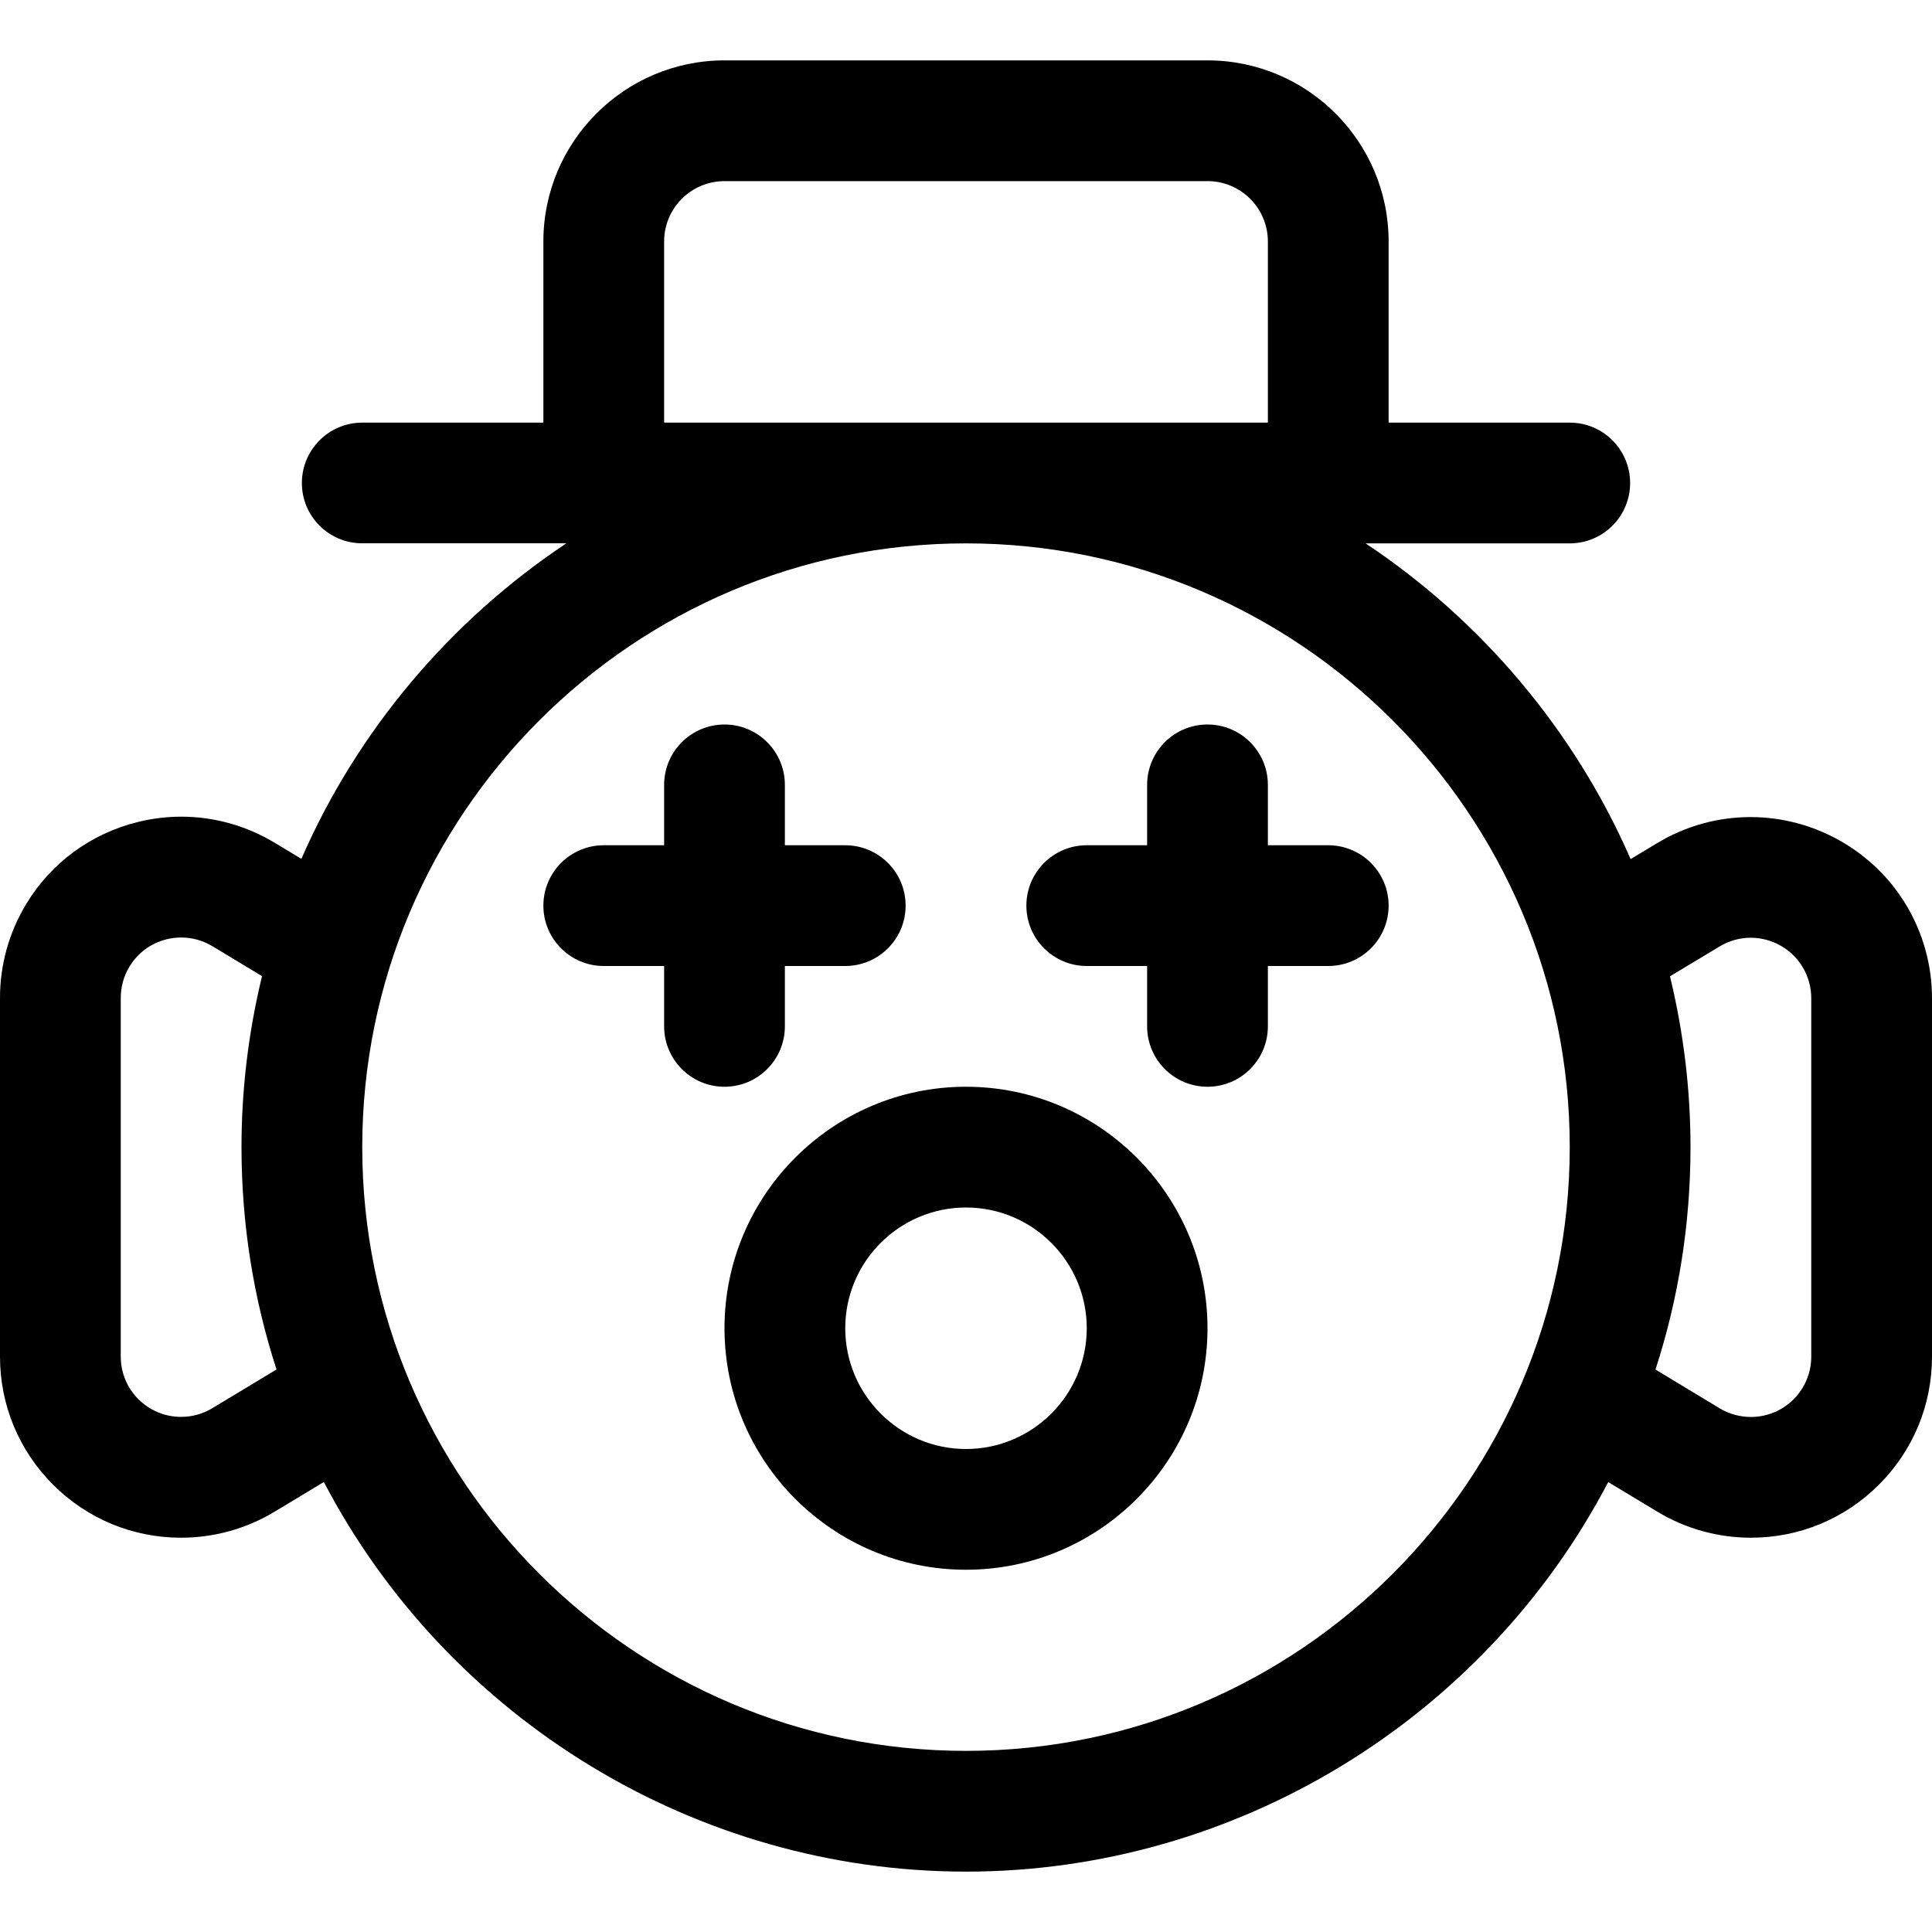 <?xml version="1.0" encoding="utf-8"?>
<!-- Generator: Adobe Illustrator 22.1.0, SVG Export Plug-In . SVG Version: 6.00 Build 0)  -->
<svg version="1.1" id="Regular" xmlns="http://www.w3.org/2000/svg" xmlns:xlink="http://www.w3.org/1999/xlink" x="0px" y="0px"
	 viewBox="0 0 24 24" style="enable-background:new 0 0 24 24;" xml:space="preserve">
<title>circus-clown</title>
<g>
	<path d="M12,19.5c-1.654,0-3-1.346-3-3s1.346-3,3-3c1.654,0,3,1.346,3,3S13.654,19.5,12,19.5z M12,15c-0.827,0-1.5,0.673-1.5,1.5
		S11.173,18,12,18s1.5-0.673,1.5-1.5S12.827,15,12,15z"/>
	<path d="M9,13.5c-0.414,0-0.75-0.336-0.75-0.75V12H7.5c-0.414,0-0.75-0.336-0.75-0.75S7.086,10.5,7.5,10.5h0.75V9.75
		C8.25,9.336,8.586,9,9,9s0.75,0.336,0.75,0.75v0.75h0.75c0.414,0,0.75,0.336,0.75,0.75S10.914,12,10.5,12H9.75v0.75
		C9.75,13.164,9.414,13.5,9,13.5z"/>
	<path d="M15,13.5c-0.414,0-0.75-0.336-0.75-0.75V12H13.5c-0.414,0-0.75-0.336-0.75-0.75s0.336-0.75,0.75-0.75h0.75V9.75
		C14.25,9.336,14.586,9,15,9s0.75,0.336,0.75,0.75v0.75h0.75c0.414,0,0.75,0.336,0.75,0.75S16.914,12,16.5,12h-0.75v0.75
		C15.75,13.164,15.414,13.5,15,13.5z"/>
	<path d="M12,23.25c-3.344,0-6.431-1.886-7.977-4.84l-0.614,0.37c-0.35,0.211-0.751,0.322-1.159,0.322
		c-0.601,0-1.166-0.234-1.591-0.659C0.234,18.018,0,17.453,0,16.852V12.4c-0.001-0.411,0.111-0.816,0.325-1.169
		c0.311-0.514,0.804-0.876,1.388-1.02c0.178-0.044,0.359-0.066,0.54-0.066c0.408,0,0.81,0.113,1.162,0.326l0.329,0.198
		c0.694-1.592,1.849-2.96,3.292-3.92H4.5C4.086,6.75,3.75,6.414,3.75,6S4.086,5.25,4.5,5.25h2.25V3c0-1.241,1.009-2.25,2.25-2.25h6
		c1.241,0,2.25,1.009,2.25,2.25v2.25h2.25c0.414,0,0.75,0.336,0.75,0.75s-0.336,0.75-0.75,0.75h-2.536
		c1.443,0.96,2.598,2.329,3.292,3.922l0.336-0.202c0.349-0.21,0.749-0.32,1.155-0.32c0.787,0,1.528,0.418,1.932,1.092
		C23.889,11.591,24,11.992,24,12.4v4.452c0,0.601-0.234,1.166-0.659,1.591c-0.425,0.425-0.99,0.659-1.59,0.659
		c-0.409,0-0.81-0.111-1.159-0.321l-0.614-0.37C18.431,21.364,15.344,23.25,12,23.25z M12,6.75c-4.135,0-7.5,3.365-7.5,7.5
		s3.365,7.5,7.5,7.5s7.5-3.365,7.5-7.5S16.135,6.75,12,6.75z M21.365,17.496c0.115,0.069,0.249,0.106,0.385,0.106
		c0.2,0,0.389-0.078,0.53-0.219c0.142-0.142,0.22-0.33,0.22-0.53V12.4c0-0.136-0.037-0.27-0.107-0.387
		c-0.135-0.225-0.382-0.364-0.645-0.364c-0.135,0-0.268,0.037-0.384,0.107l-0.619,0.372C20.914,12.824,21,13.537,21,14.25
		c0,0.944-0.146,1.872-0.435,2.763L21.365,17.496z M2.251,11.646c-0.06,0-0.121,0.007-0.181,0.022
		c-0.194,0.048-0.358,0.168-0.462,0.34C1.537,12.125,1.5,12.26,1.5,12.398v4.454c0,0.2,0.078,0.389,0.22,0.53s0.33,0.219,0.53,0.219
		c0.136,0,0.27-0.037,0.386-0.107l0.799-0.482C3.146,16.122,3,15.194,3,14.25c0-0.714,0.086-1.427,0.255-2.124L2.64,11.755
		C2.521,11.683,2.387,11.646,2.251,11.646z M15.75,5.25V3c0-0.414-0.336-0.75-0.75-0.75H9C8.586,2.25,8.25,2.586,8.25,3v2.25H15.75z
		"/>
</g>
</svg>
